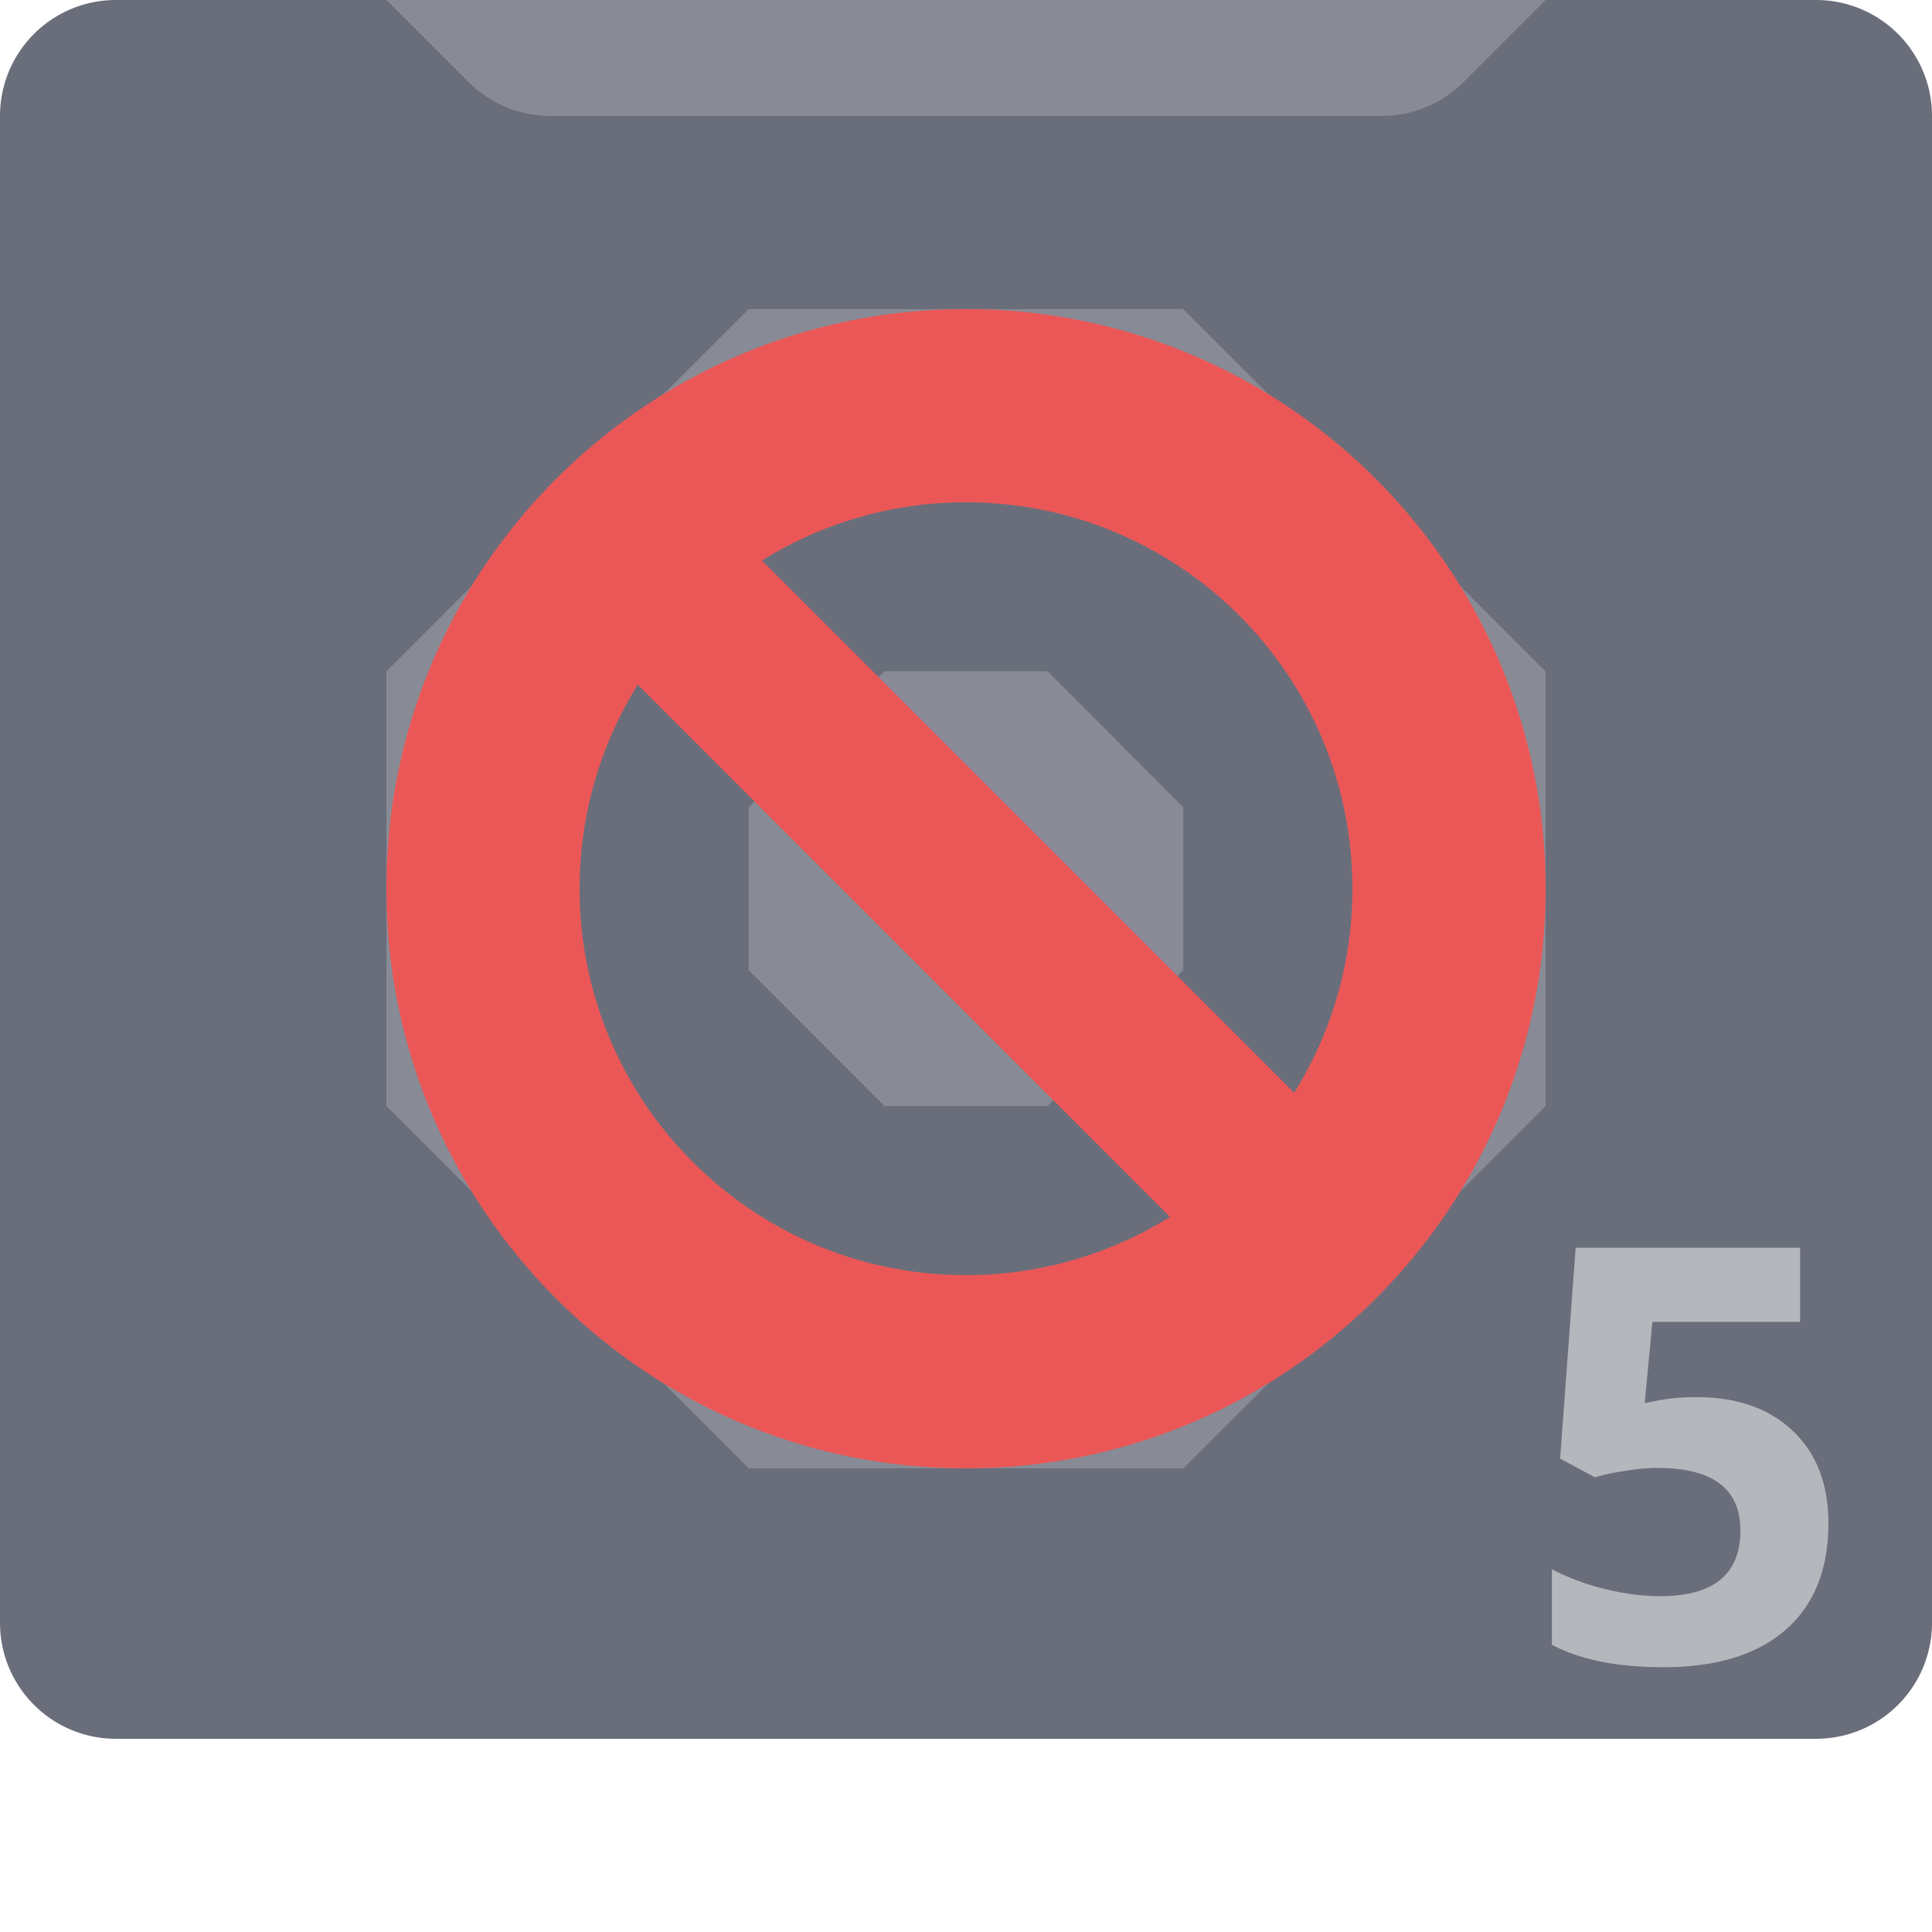 <svg width="50" height="50" fill="none" xmlns="http://www.w3.org/2000/svg"><path opacity=".7" d="M0 3a3 3 0 013-3h44a3 3 0 013 3v39a3 3 0 01-3 3H3a3 3 0 01-3-3V3z" fill="#2C3143"/><path opacity=".3" fill-rule="evenodd" clip-rule="evenodd" d="M0 44v3a3 3 0 003 3h44a3 3 0 003-3v-3a3 3 0 01-3 3H3a3 3 0 01-3-3z" fill="#fff"/><path opacity=".2" d="M10 0h30l-2.121 2.121A3 3 0 0135.757 3H14.243a3 3 0 01-2.122-.879L10 0z" fill="#fff"/><path opacity=".2" fill-rule="evenodd" clip-rule="evenodd" d="M30.624 38H19.376L10 28.625v-11.25L19.376 8h11.248L40 17.375v11.25L30.624 38zm5.382-20.26l-5.747-5.745-1.977.883h-6.564l-1.977-.883-5.747 5.744.883 1.98v6.562l-.883 1.98 5.747 5.744 1.977-.883h6.564l1.977.883 5.747-5.744-.883-1.98V19.72l.883-1.98zM22.888 28.624l-3.512-3.516V20.89l3.512-3.516h4.224l3.512 3.516v4.218l-3.512 3.516h-4.224z" fill="#fff"/><g opacity=".5" filter="url(#filter0_d)"><path d="M42.928 35.16c1.035 0 1.858.29 2.468.87.615.582.923 1.378.923 2.389 0 1.196-.369 2.116-1.106 2.76-.737.645-1.792.968-3.164.968-1.192 0-2.154-.193-2.886-.58v-1.955a6.11 6.11 0 001.348.506c.512.127.998.19 1.457.19 1.382 0 2.073-.566 2.073-1.7 0-1.078-.715-1.618-2.146-1.618-.259 0-.544.027-.857.08a5.907 5.907 0 00-.762.162l-.9-.483.402-5.457h5.808v1.919h-3.823l-.198 2.102.257-.051a5.045 5.045 0 011.106-.103z" fill="#fff"/></g><g filter="url(#filter1_d)"><path fill-rule="evenodd" clip-rule="evenodd" d="M30.28 31.494A9.953 9.953 0 0125 33c-5.523 0-10-4.477-10-10 0-1.938.551-3.748 1.506-5.28L30.28 31.494zm3.214-3.214L19.72 14.506A9.953 9.953 0 0125 13c5.523 0 10 4.477 10 10a9.953 9.953 0 01-1.506 5.28zM40 23c0 8.284-6.716 15-15 15-8.284 0-15-6.716-15-15 0-8.284 6.716-15 15-15 8.284 0 15 6.716 15 15z" fill="#EB5757"/></g><defs><filter id="filter0_d" x="39.163" y="31.293" width="9.156" height="12.854" filterUnits="userSpaceOnUse" color-interpolation-filters="sRGB"><feFlood flood-opacity="0" result="BackgroundImageFix"/><feColorMatrix in="SourceAlpha" values="0 0 0 0 0 0 0 0 0 0 0 0 0 0 0 0 0 0 127 0"/><feOffset dx="1" dy="1"/><feGaussianBlur stdDeviation=".5"/><feColorMatrix values="0 0 0 0 0 0 0 0 0 0 0 0 0 0 0 0 0 0 0.5 0"/><feBlend in2="BackgroundImageFix" result="effect1_dropShadow"/><feBlend in="SourceGraphic" in2="effect1_dropShadow" result="shape"/></filter><filter id="filter1_d" x="2" y="0" width="46" height="46" filterUnits="userSpaceOnUse" color-interpolation-filters="sRGB"><feFlood flood-opacity="0" result="BackgroundImageFix"/><feColorMatrix in="SourceAlpha" values="0 0 0 0 0 0 0 0 0 0 0 0 0 0 0 0 0 0 127 0"/><feOffset/><feGaussianBlur stdDeviation="4"/><feColorMatrix values="0 0 0 0 1 0 0 0 0 0.297 0 0 0 0 0.297 0 0 0 0.5 0"/><feBlend in2="BackgroundImageFix" result="effect1_dropShadow"/><feBlend in="SourceGraphic" in2="effect1_dropShadow" result="shape"/></filter></defs></svg>